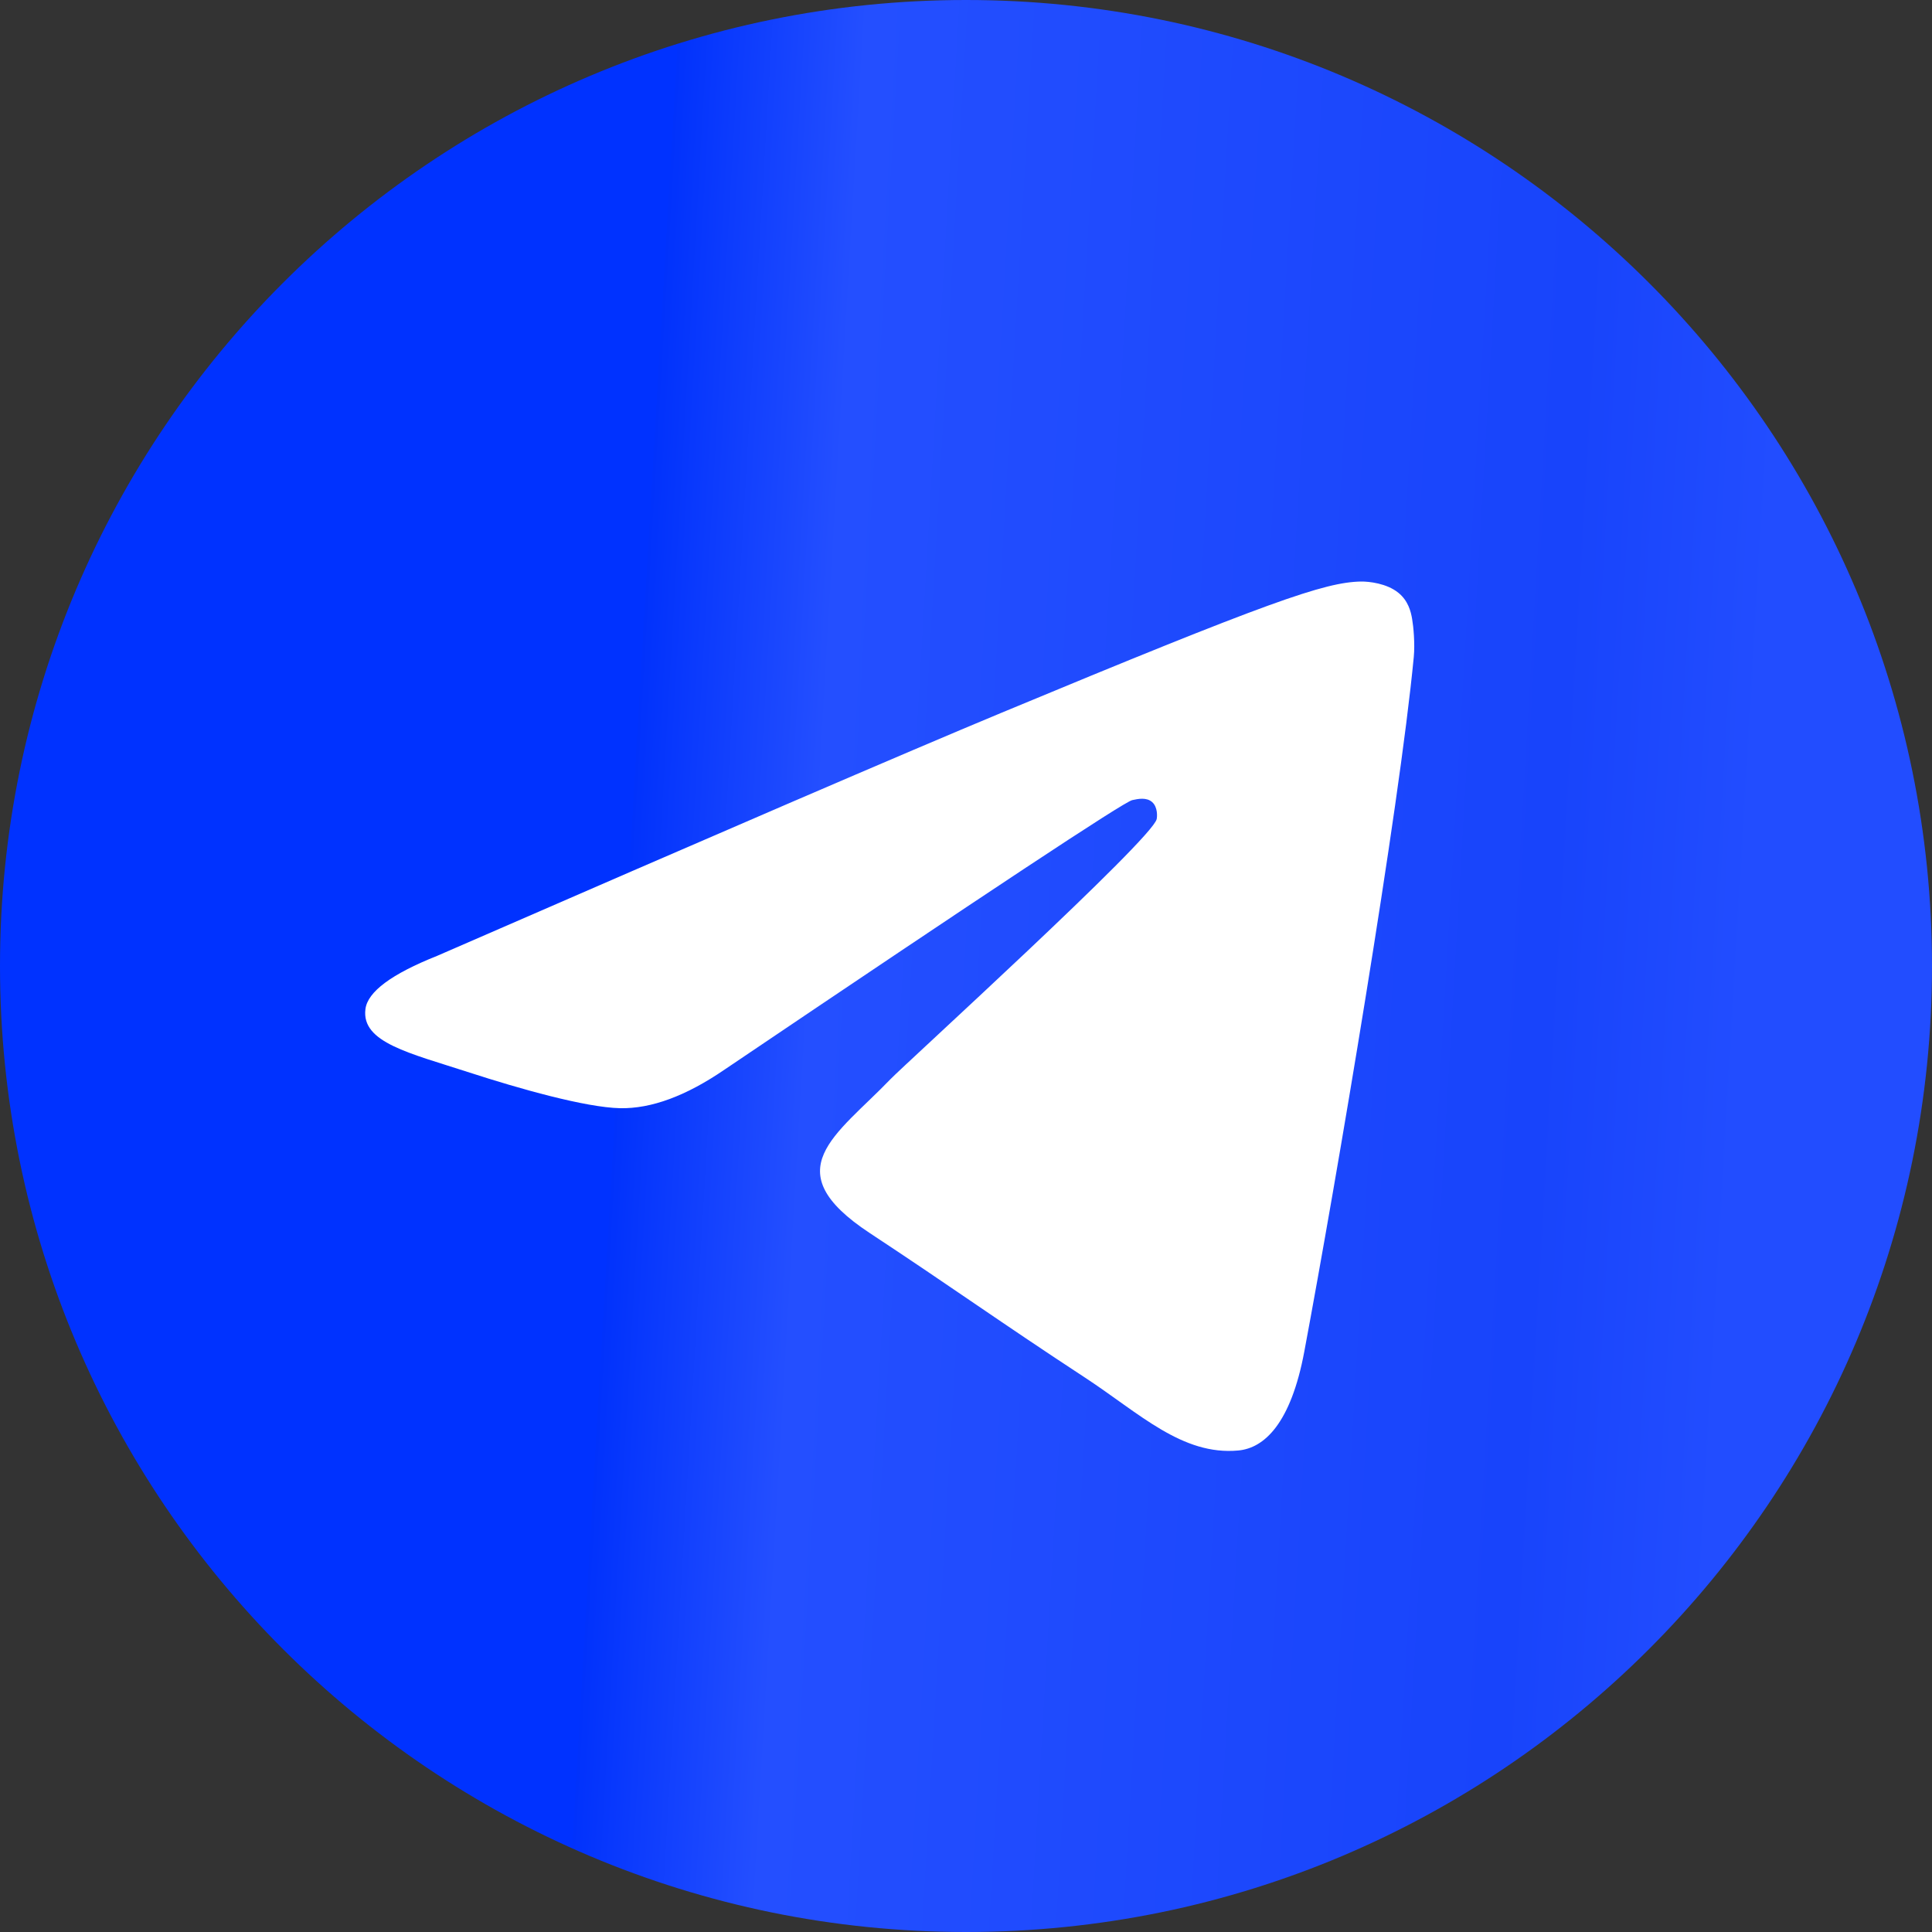 <svg width="35" height="35" viewBox="0 0 35 35" fill="none" xmlns="http://www.w3.org/2000/svg">
<rect x="0" y="0" width="35" height="35" fill="#333333" stroke="none"/>
<path d="M17.5 35C27.165 35 35 27.165 35 17.5C35 7.835 27.165 0 17.5 0C7.835 0 0 7.835 0 17.5C0 27.165 7.835 35 17.5 35Z" fill="url(#paint0_linear_113_1033)"/>
<path fill-rule="evenodd" clip-rule="evenodd" d="M7.922 17.315C13.023 15.093 16.425 13.627 18.127 12.919C22.987 10.898 23.997 10.547 24.655 10.535C24.8 10.533 25.124 10.568 25.333 10.739C25.51 10.882 25.559 11.076 25.582 11.213C25.606 11.349 25.635 11.659 25.612 11.901C25.348 14.669 24.209 21.384 23.629 24.483C23.384 25.794 22.901 26.234 22.433 26.277C21.417 26.371 20.645 25.606 19.661 24.96C18.12 23.951 17.25 23.322 15.755 22.337C14.027 21.198 15.148 20.573 16.132 19.55C16.39 19.282 20.867 15.21 20.954 14.84C20.965 14.794 20.975 14.622 20.873 14.531C20.77 14.44 20.619 14.471 20.511 14.495C20.356 14.531 17.895 16.157 13.129 19.375C12.43 19.854 11.798 20.088 11.231 20.076C10.606 20.062 9.404 19.722 8.511 19.432C7.415 19.076 6.544 18.887 6.62 18.282C6.659 17.967 7.093 17.645 7.922 17.315Z" fill="white"/>
<defs>
<linearGradient id="paint0_linear_113_1033" x1="29.992" y1="45.5" x2="9.729" y2="44.316" gradientUnits="userSpaceOnUse">
<stop stop-color="#224DFF"/>
<stop offset="0.177" stop-color="#1844FB"/>
<stop offset="0.833" stop-color="#244FFF"/>
<stop offset="1" stop-color="#0132FC"/>
<stop offset="1" stop-color="#0032FF"/>
</linearGradient>
</defs>
</svg>
